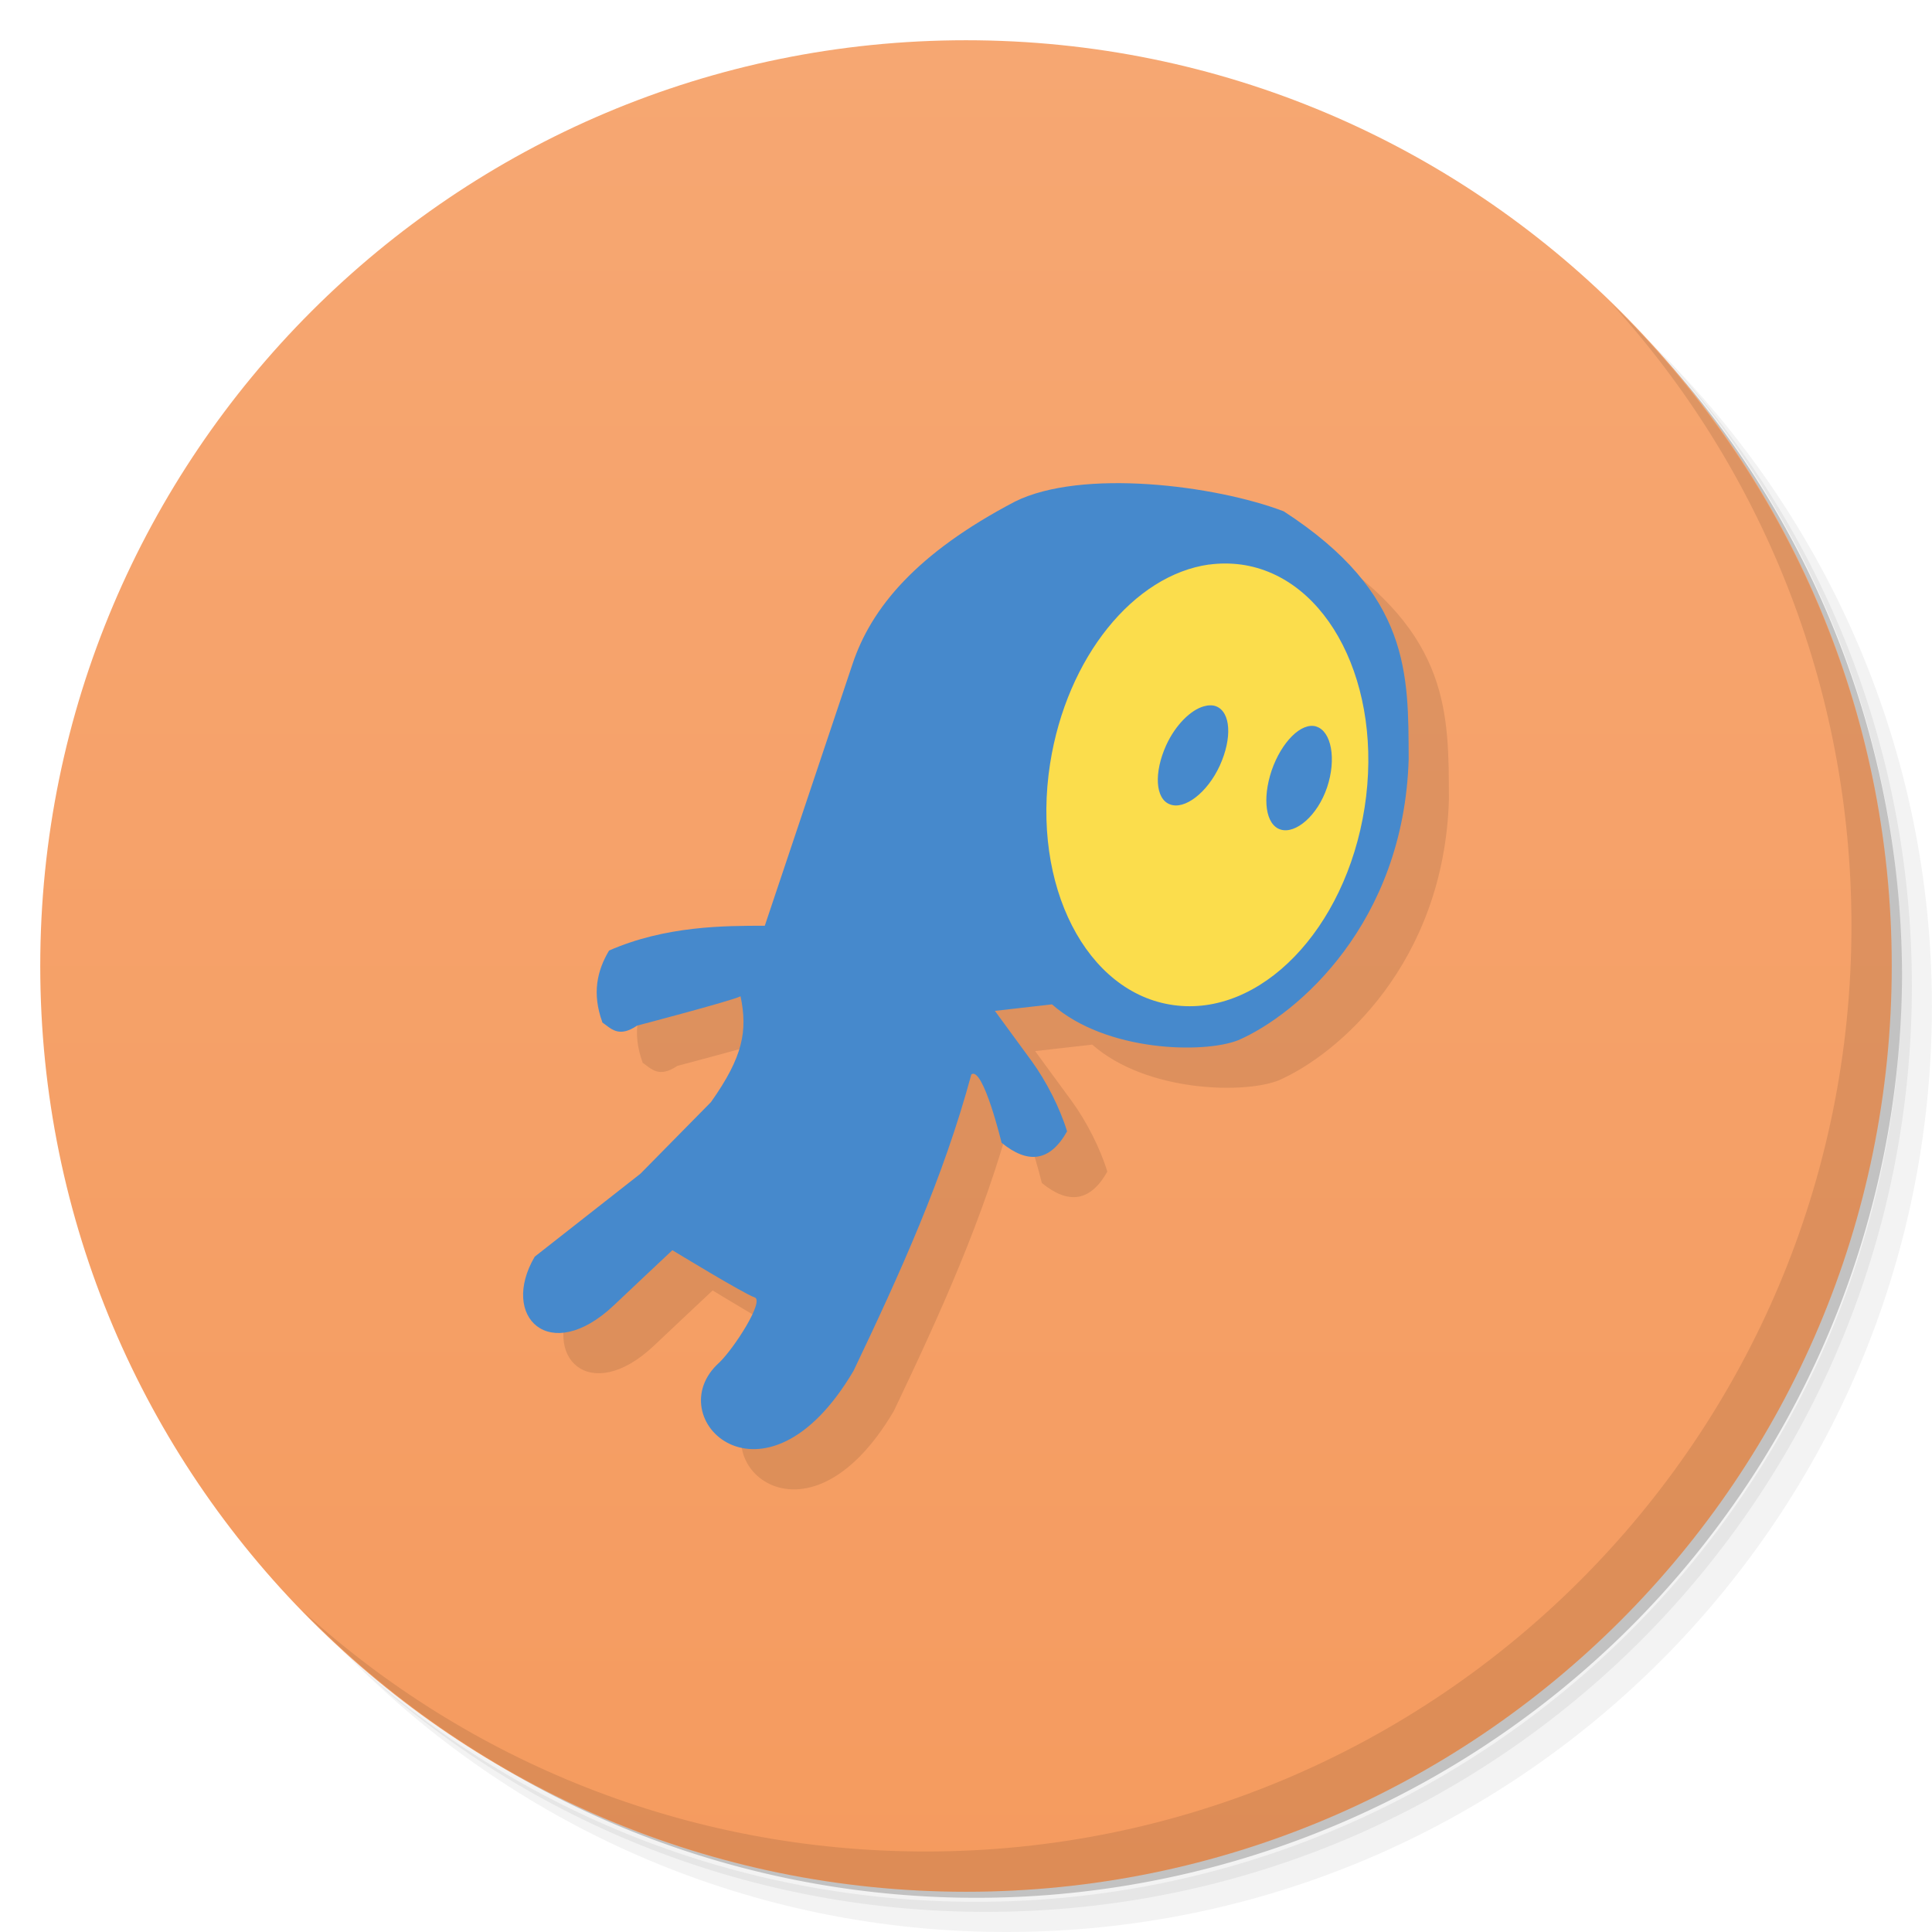 <svg version="1.1" viewBox="0 0 48 48" xmlns="http://www.w3.org/2000/svg">
 <defs>
  <linearGradient id="linearGradient3764" x1="1" x2="47" gradientTransform="matrix(0 -1 1 0 -1.5e-6 48)" gradientUnits="userSpaceOnUse">
   <stop style="stop-color:#f59b5f" offset="0"/>
   <stop style="stop-color:#f6a772" offset="1"/>
  </linearGradient>
 </defs>
 <path d="m36.31 5c5.859 4.062 9.688 10.831 9.688 18.5 0 12.426-10.07 22.5-22.5 22.5-7.669 0-14.438-3.828-18.5-9.688 1.037 1.822 2.306 3.499 3.781 4.969 4.085 3.712 9.514 5.969 15.469 5.969 12.703 0 23-10.298 23-23 0-5.954-2.256-11.384-5.969-15.469-1.469-1.475-3.147-2.744-4.969-3.781zm4.969 3.781c3.854 4.113 6.219 9.637 6.219 15.719 0 12.703-10.297 23-23 23-6.081 0-11.606-2.364-15.719-6.219 4.16 4.144 9.883 6.719 16.219 6.719 12.703 0 23-10.298 23-23 0-6.335-2.575-12.06-6.719-16.219z" style="opacity:.05"/>
 <path d="m41.28 8.781c3.712 4.085 5.969 9.514 5.969 15.469 0 12.703-10.297 23-23 23-5.954 0-11.384-2.256-15.469-5.969 4.113 3.854 9.637 6.219 15.719 6.219 12.703 0 23-10.298 23-23 0-6.081-2.364-11.606-6.219-15.719z" style="opacity:.1"/>
 <path d="m31.25 2.375c8.615 3.154 14.75 11.417 14.75 21.13 0 12.426-10.07 22.5-22.5 22.5-9.708 0-17.971-6.135-21.12-14.75a23 23 0 0 0 44.875-7 23 23 0 0 0-16-21.875z" style="opacity:.2"/>
 <path d="m24 1c12.703 0 23 10.297 23 23s-10.297 23-23 23-23-10.297-23-23 10.297-23 23-23z" style="fill:url(#linearGradient3764)"/>
 <g transform="translate(1,1)"></g>
 <g transform="translate(-0)">
  <path d="m15.965 26.395c-0.26-0.713-0.131-1.278 0.167-1.779 1.36-0.616 2.869-0.616 3.869-0.616l2.179-6.5c0.464-1.395 1.585-2.755 4.04-4.04 1.652-0.819 4.957-0.409 6.672 0.243 3.164 2.047 3.096 4.069 3.106 6.156-0.12 4.073-2.757 6.343-4.233 6.984-0.855 0.339-3.284 0.294-4.629-0.89l-1.418 0.162 0.918 1.254c0.36 0.496 0.698 1.158 0.875 1.739-0.427 0.763-0.979 0.814-1.627 0.283 0 0-0.459-1.901-0.751-1.699-0.694 2.572-1.772 4.943-2.924 7.36-2.21 3.76-4.878 1.172-3.336-0.202 0.375-0.364 1.126-1.537 0.875-1.617-0.255-0.082-2.043-1.172-2.043-1.172s-1.293 1.214-1.46 1.375c-1.589 1.496-2.835 0.278-1.96-1.214l2.627-2.062 1.752-1.779c0.798-1.127 0.913-1.769 0.735-2.628-0.255 0.122-2.57 0.728-2.57 0.728-0.464 0.313-0.646 0.071-0.87-0.082" style="opacity:.1"/>
  <path d="m14.965 25.395c-0.26-0.713-0.131-1.278 0.167-1.779 1.407-0.616 2.869-0.616 3.869-0.616l2.179-6.5c0.464-1.395 1.585-2.755 4.04-4.04 1.652-0.819 4.957-0.409 6.672 0.243 3.164 2.047 3.096 4.069 3.106 6.156-0.12 4.073-2.757 6.343-4.233 6.984-0.855 0.339-3.284 0.294-4.629-0.89l-1.418 0.162 0.918 1.254c0.36 0.496 0.698 1.158 0.875 1.739-0.427 0.763-0.979 0.814-1.627 0.283 0 0-0.459-1.901-0.751-1.699-0.694 2.572-1.772 4.943-2.924 7.36-2.21 3.76-4.878 1.172-3.336-0.202 0.375-0.364 1.126-1.537 0.875-1.617-0.255-0.082-2.043-1.172-2.043-1.172s-1.293 1.214-1.46 1.375c-1.589 1.496-2.835 0.278-1.96-1.214l2.627-2.062 1.752-1.779c0.798-1.127 0.913-1.769 0.735-2.628-0.255 0.122-2.57 0.728-2.57 0.728-0.464 0.313-0.646 0.071-0.87-0.082" style="fill:#4689cc"/>
  <path d="m30.04 14.025c-1.866 0.261-3.535 2.296-3.951 4.949-0.472 3.031 0.905 5.698 3.063 5.997 2.16 0.305 4.277-1.876 4.751-4.906 0.472-3.031-0.899-5.735-3.063-6.038-0.271-0.036-0.533-0.036-0.8 0m-0.134 3.522c0.105-0.031 0.222-0.036 0.311 0 0.361 0.146 0.399 0.786 0.09 1.469-0.311 0.681-0.882 1.111-1.243 0.965-0.361-0.137-0.399-0.786-0.09-1.469 0.233-0.508 0.611-0.875 0.932-0.965m2.798 0.503c0.372 0.115 0.504 0.803 0.267 1.51-0.239 0.707-0.783 1.164-1.155 1.048-0.372-0.115-0.46-0.759-0.222-1.469 0.244-0.707 0.739-1.205 1.11-1.091" style="fill:#fbdd4c"/>
 </g>
 <path d="m40.03 7.531c3.712 4.084 5.969 9.514 5.969 15.469 0 12.703-10.297 23-23 23-5.954 0-11.384-2.256-15.469-5.969 4.178 4.291 10.01 6.969 16.469 6.969 12.703 0 23-10.298 23-23 0-6.462-2.677-12.291-6.969-16.469z" style="opacity:.1"/>
</svg>
